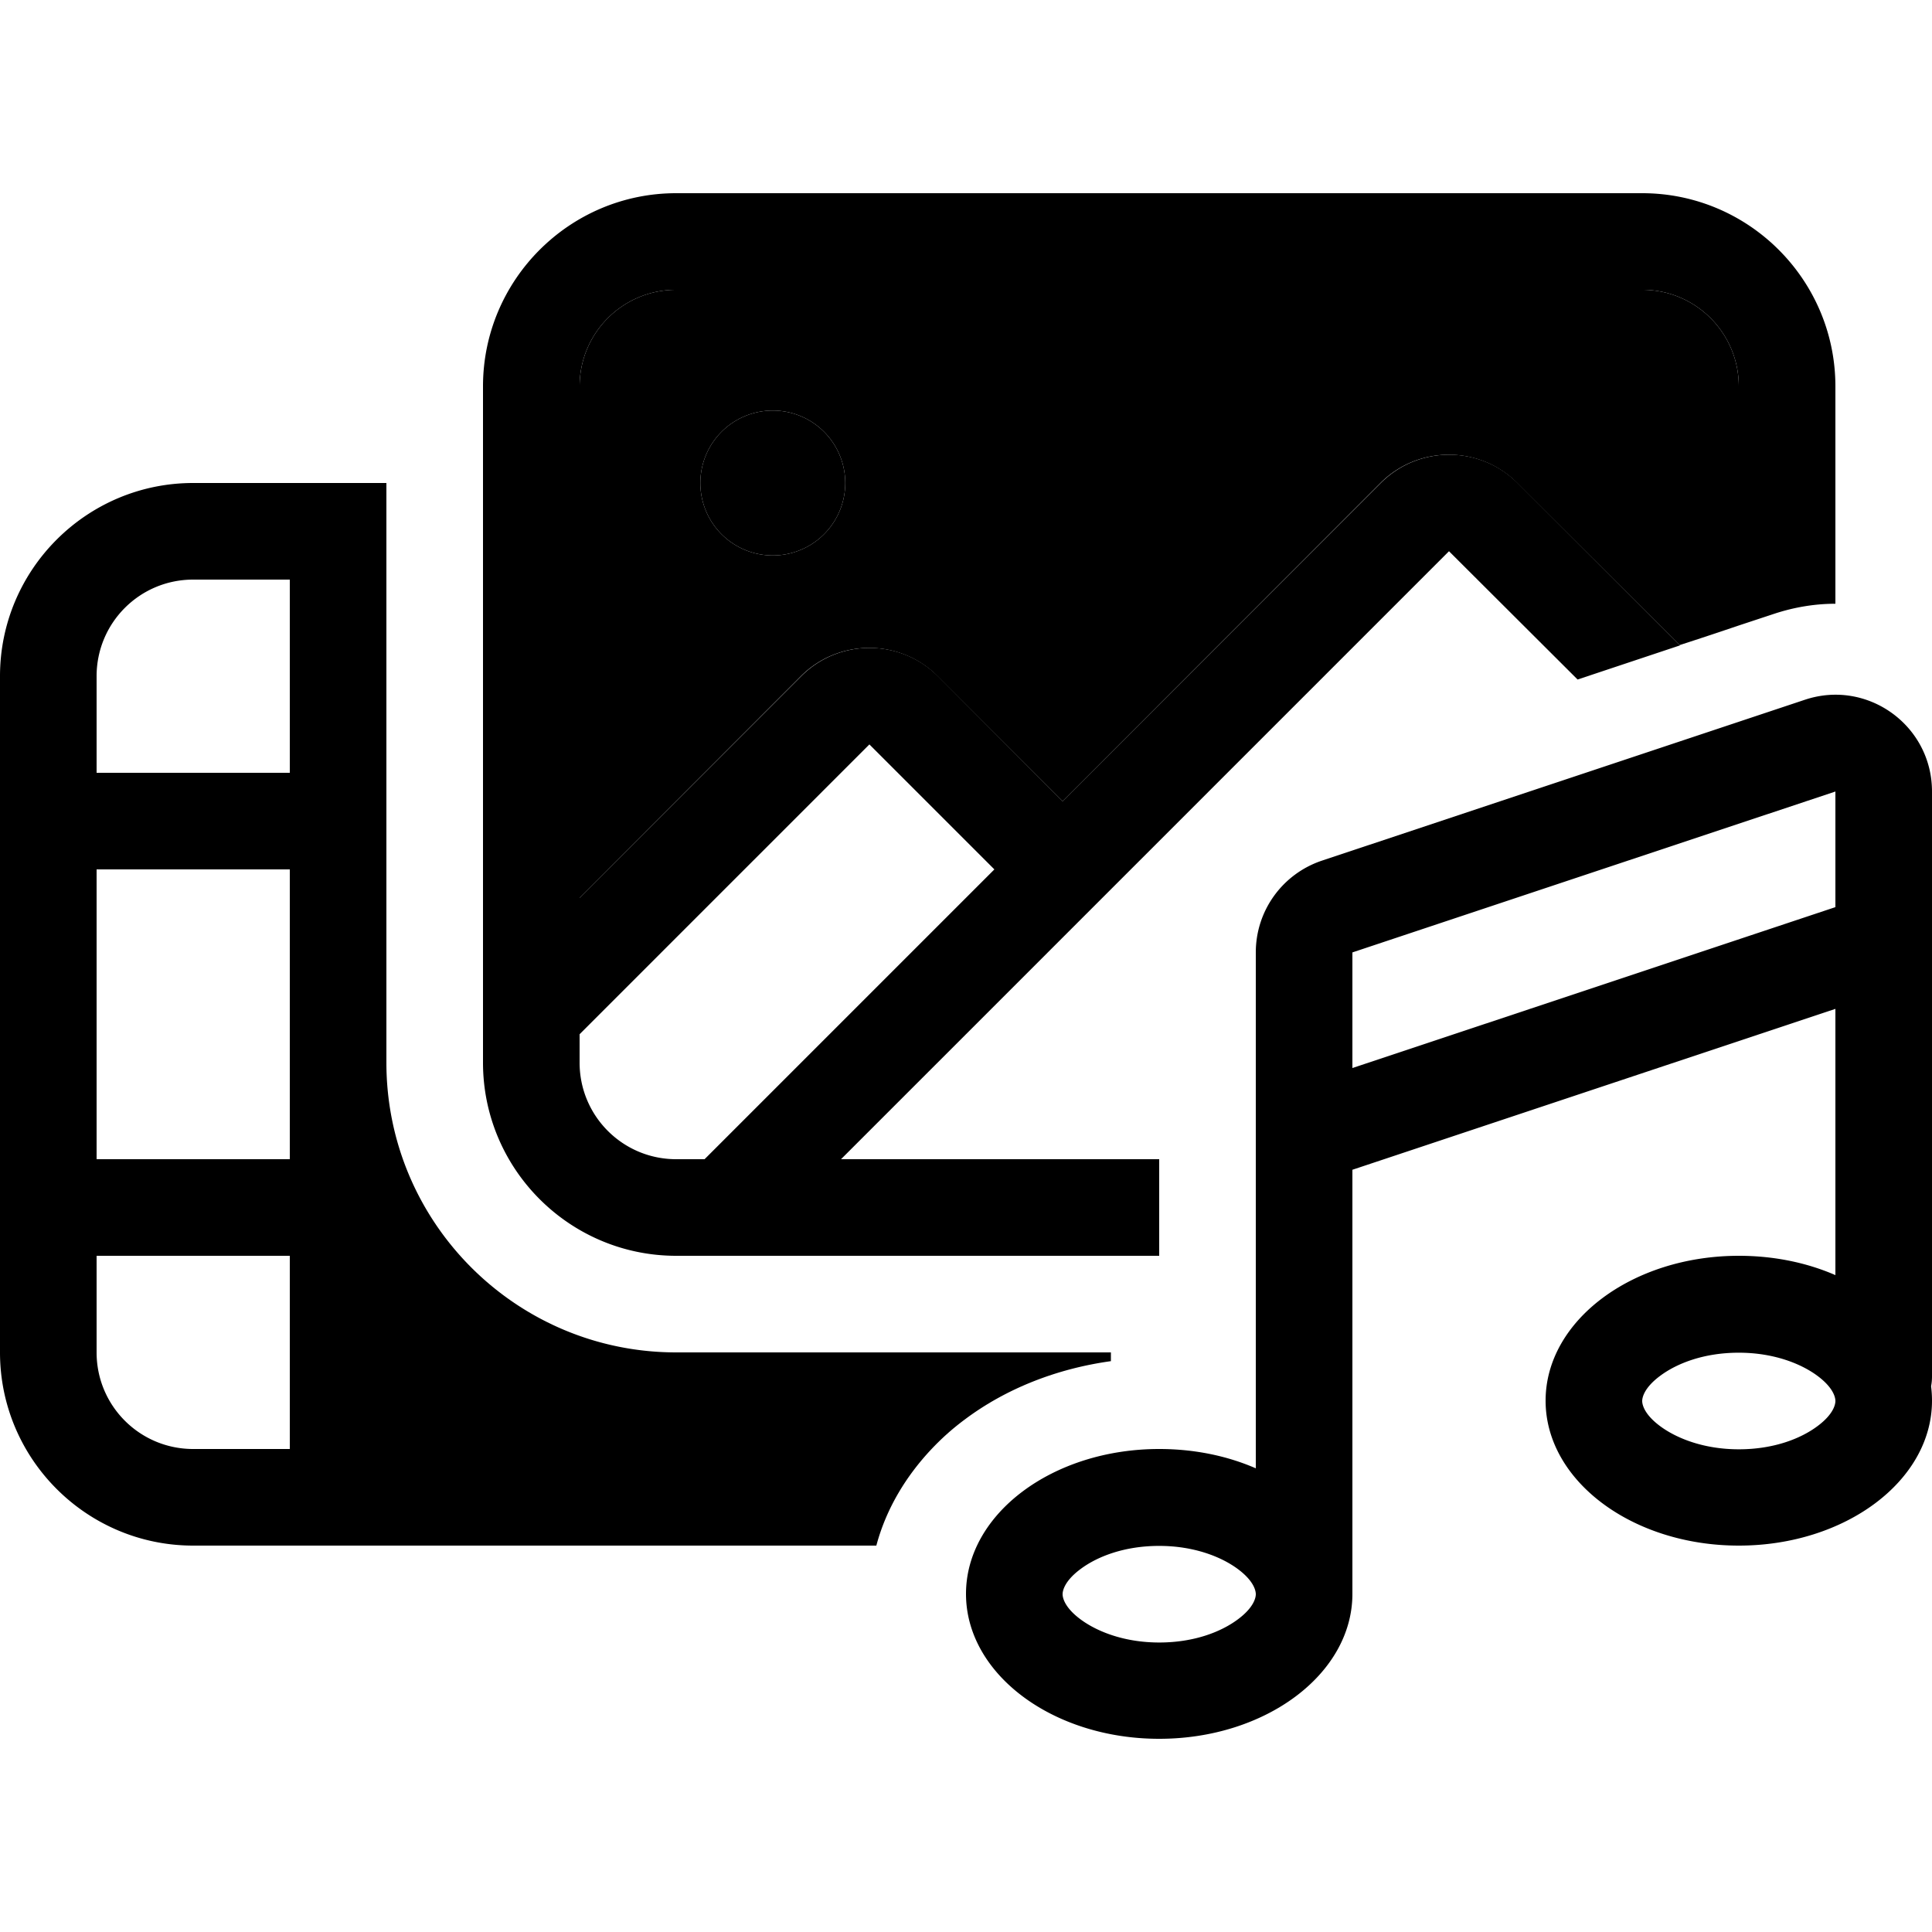 <svg xmlns="http://www.w3.org/2000/svg" width="24" height="24" viewBox="0 0 640 512"><path class="pr-icon-duotone-secondary" d="M128 288c0 53 43 96 96 96l144 0 0 2.9c-18 2.5-34.8 9.1-48.5 19.4c-3.9 2.9-7.5 6.1-10.9 9.7L128 416l0-32 0-48 0-48zM192 64c0-17.7 14.3-32 32-32l320 0c17.7 0 32 14.3 32 32l0 79.2c-6.5 2.2-13.1 4.4-19.6 6.5L502.6 96c-12.5-12.5-32.8-12.5-45.3 0L352 201.4 310.6 160c-12.5-12.5-32.8-12.5-45.3 0L192 233.4 192 64zm40 32a24 24 0 1 0 48 0 24 24 0 1 0 -48 0z"/><path class="pr-icon-duotone-primary" d="M544 32L224 32c-17.7 0-32 14.3-32 32l0 169.4L265.4 160c12.5-12.5 32.8-12.5 45.3 0L352 201.4 457.4 96c12.5-12.5 32.8-12.5 45.3 0l53.8 53.8-33.9 11.3L480 118.6 363.3 235.3 278.6 320 384 320l0 32-144 0c0 0 0 0 0 0l-16 0c-35.3 0-64-28.7-64-64l0-16s0 0 0 0l0-208c0-35.3 28.7-64 64-64L544 0c35.3 0 64 28.7 64 64l0 72c-6.7 0-13.5 1.1-20.2 3.3L576 143.2 576 64c0-17.7-14.3-32-32-32zM233.4 320l96-96L288 182.6l-96 96 0 9.4c0 17.7 14.3 32 32 32l9.4 0zM232 96a24 24 0 1 1 48 0 24 24 0 1 1 -48 0zM112 96l16 0 0 32 0 80 0 128 0 48 0 32 180.6 0c-8.3 8.8-15 19.6-18.3 32L128 448l-16 0-16 0-32 0c-35.3 0-64-28.7-64-64L0 160c0-35.3 28.7-64 64-64l32 0 16 0zM32 192l64 0 0-64-32 0c-17.7 0-32 14.3-32 32l0 32zm0 160l0 32c0 17.7 14.3 32 32 32l32 0 0-64-64 0zm64-32l0-96-64 0 0 96 64 0zM640 198.2l0 49.8 0 144c0 1.1-.1 2.2-.3 3.2c.2 1.6 .3 3.2 .3 4.8c0 26.5-28.7 48-64 48s-64-21.5-64-48s28.7-48 64-48c11.7 0 22.6 2.3 32 6.4l0-88.2L448 323.5 448 464c0 26.5-28.7 48-64 48s-64-21.5-64-48s28.7-48 64-48c11.7 0 22.6 2.3 32 6.4L416 312l0-60.5c0-13.8 8.8-26 21.9-30.4l160-53.3c20.7-6.9 42.1 8.5 42.1 30.4zm-32 38.3l0-38.3L448 251.5l0 38.3 160-53.3zm-5.9 171.9c5.5-4.1 5.9-7.4 5.9-8.3s-.4-4.2-5.9-8.3c-5.5-4.1-14.6-7.7-26.1-7.7s-20.5 3.5-26.1 7.7c-5.5 4.1-5.9 7.4-5.9 8.3s.4 4.2 5.9 8.3c5.5 4.1 14.6 7.7 26.1 7.7s20.5-3.5 26.1-7.7zm-192 64c5.5-4.1 5.9-7.4 5.9-8.3s-.4-4.2-5.9-8.3c-5.5-4.1-14.6-7.7-26.1-7.7s-20.5 3.5-26.1 7.7c-5.5 4.1-5.9 7.4-5.9 8.3s.4 4.2 5.9 8.3c5.5 4.1 14.6 7.7 26.1 7.7s20.5-3.5 26.1-7.7z"/></svg>
